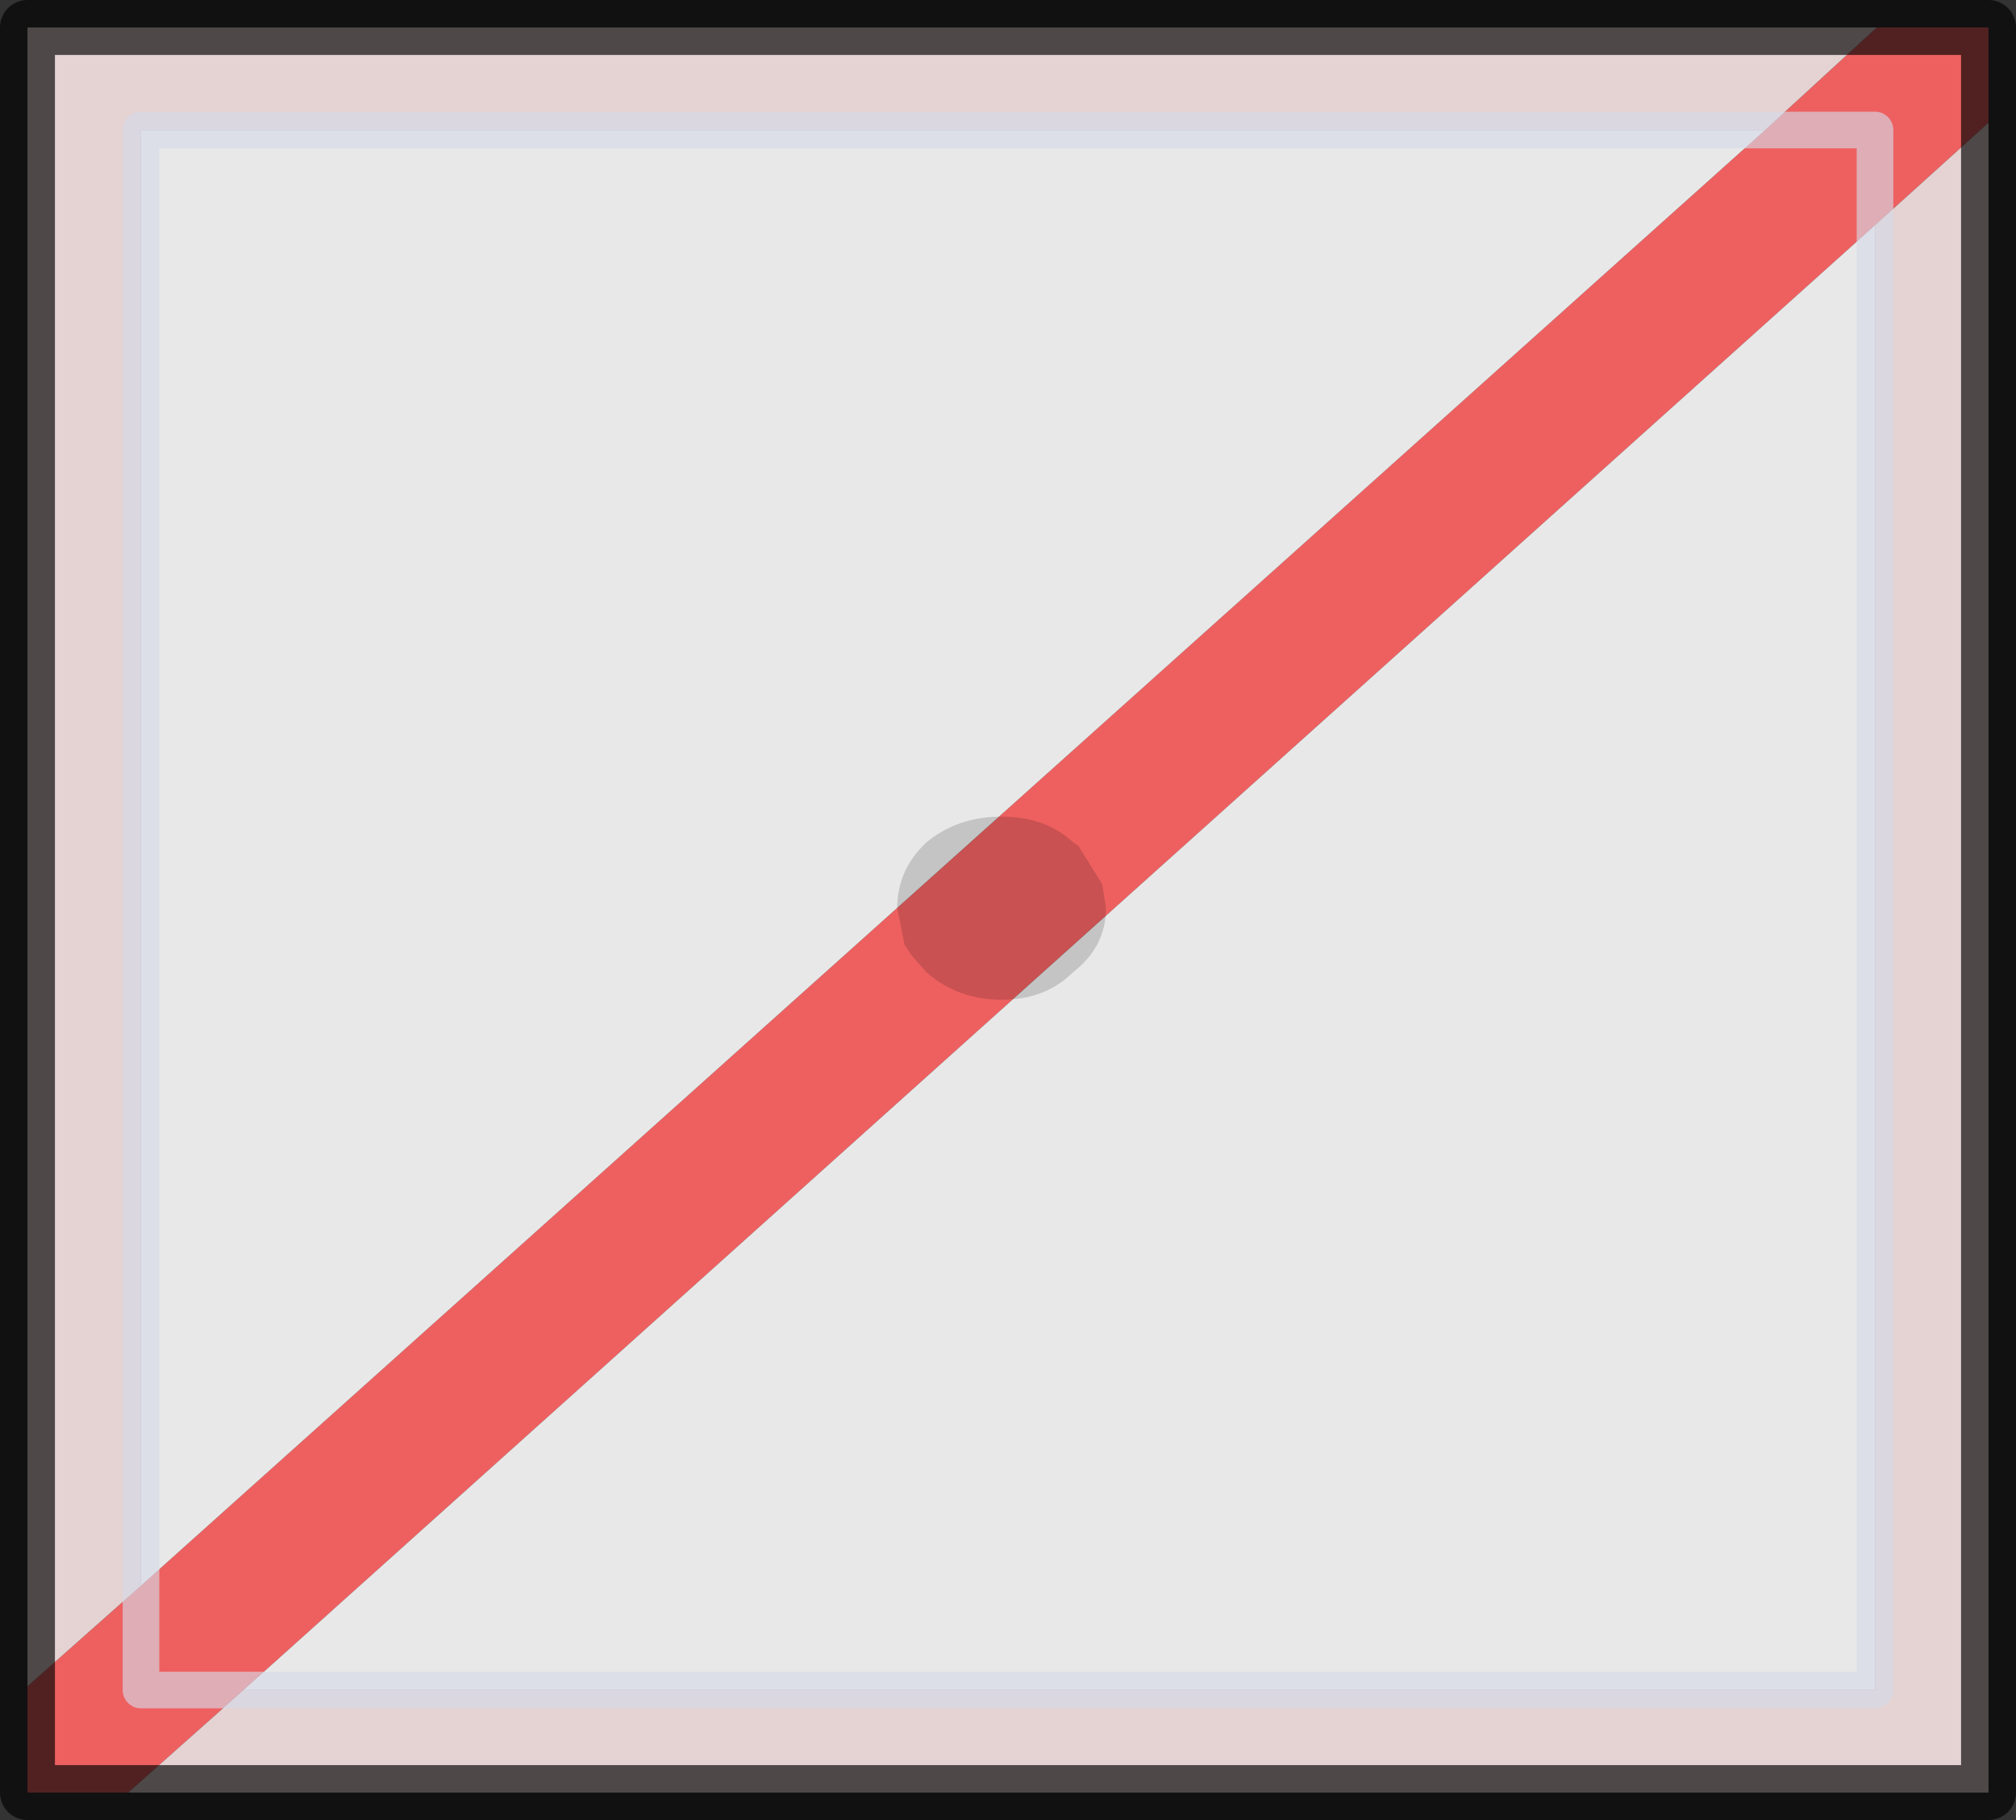 <?xml version="1.0" encoding="UTF-8" standalone="no"?>
<svg xmlns:xlink="http://www.w3.org/1999/xlink" height="49.7px" width="55.05px" xmlns="http://www.w3.org/2000/svg">
  <rect width="100%" height="100%" fill="#333333" stroke="none"/>
  <g transform="matrix(1.0, 0.0, 0.0, 1.0, 27.5, 24.85)">
    <path d="M26.8 -21.5 L23.7 -18.7 23.7 -21.3 20.7 -21.3 23.7 -21.3 23.7 -18.7 -20.85 21.3 -24.0 24.1 -26.75 24.1 -26.75 21.2 -23.65 18.45 20.7 -21.3 23.75 -24.1 26.8 -24.1 26.8 -21.5 M-23.65 18.45 L-23.65 21.3 -20.85 21.3 -23.65 21.3 -23.65 18.45" fill="#ee6060" fill-rule="evenodd" stroke="none"/>
    <path d="M23.7 -18.7 L26.8 -21.5 26.8 24.1 -24.0 24.1 -20.85 21.3 23.7 21.3 23.7 -18.7 M23.75 -24.1 L20.7 -21.3 -23.65 -21.3 -23.65 18.45 -26.75 21.2 -26.75 -24.1 23.75 -24.1" fill="#e5d2d2" fill-rule="evenodd" stroke="none"/>
    <path d="M23.7 -18.7 L23.7 21.3 -20.85 21.3 23.7 -18.7 M-23.65 18.45 L-23.65 -21.3 20.7 -21.3 -23.65 18.45" fill="#ffffff" fill-opacity="0.886" fill-rule="evenodd" stroke="none"/>
    <path d="M20.7 -21.3 L23.7 -21.3 23.7 -18.7 23.7 21.3 -20.85 21.3 -23.65 21.3 -23.65 18.45 -23.65 -21.3 20.7 -21.3" fill="none" stroke="#d5dae9" stroke-linecap="round" stroke-linejoin="round" stroke-opacity="0.627" stroke-width="1.0"/>
    <path d="M26.8 -21.5 L26.8 -24.1 23.75 -24.1 -26.75 -24.1 -26.75 21.2 -26.75 24.1 -24.0 24.1 26.8 24.1 26.8 -21.5" fill="none" stroke="#000000" stroke-linecap="round" stroke-linejoin="round" stroke-opacity="0.659" stroke-width="1.5"/>
    <path d="M2.7 -0.05 Q2.7 1.0 1.8 1.7 1.05 2.45 -0.15 2.45 -1.35 2.45 -2.2 1.7 L-2.6 1.25 -2.8 0.95 -3.0 -0.05 Q-3.0 -1.1 -2.2 -1.85 -1.35 -2.55 -0.15 -2.55 1.05 -2.55 1.8 -1.85 L1.95 -1.75 2.6 -0.7 2.7 -0.05" fill="#000000" fill-opacity="0.157" fill-rule="evenodd" stroke="none"/>
  </g>
</svg>
